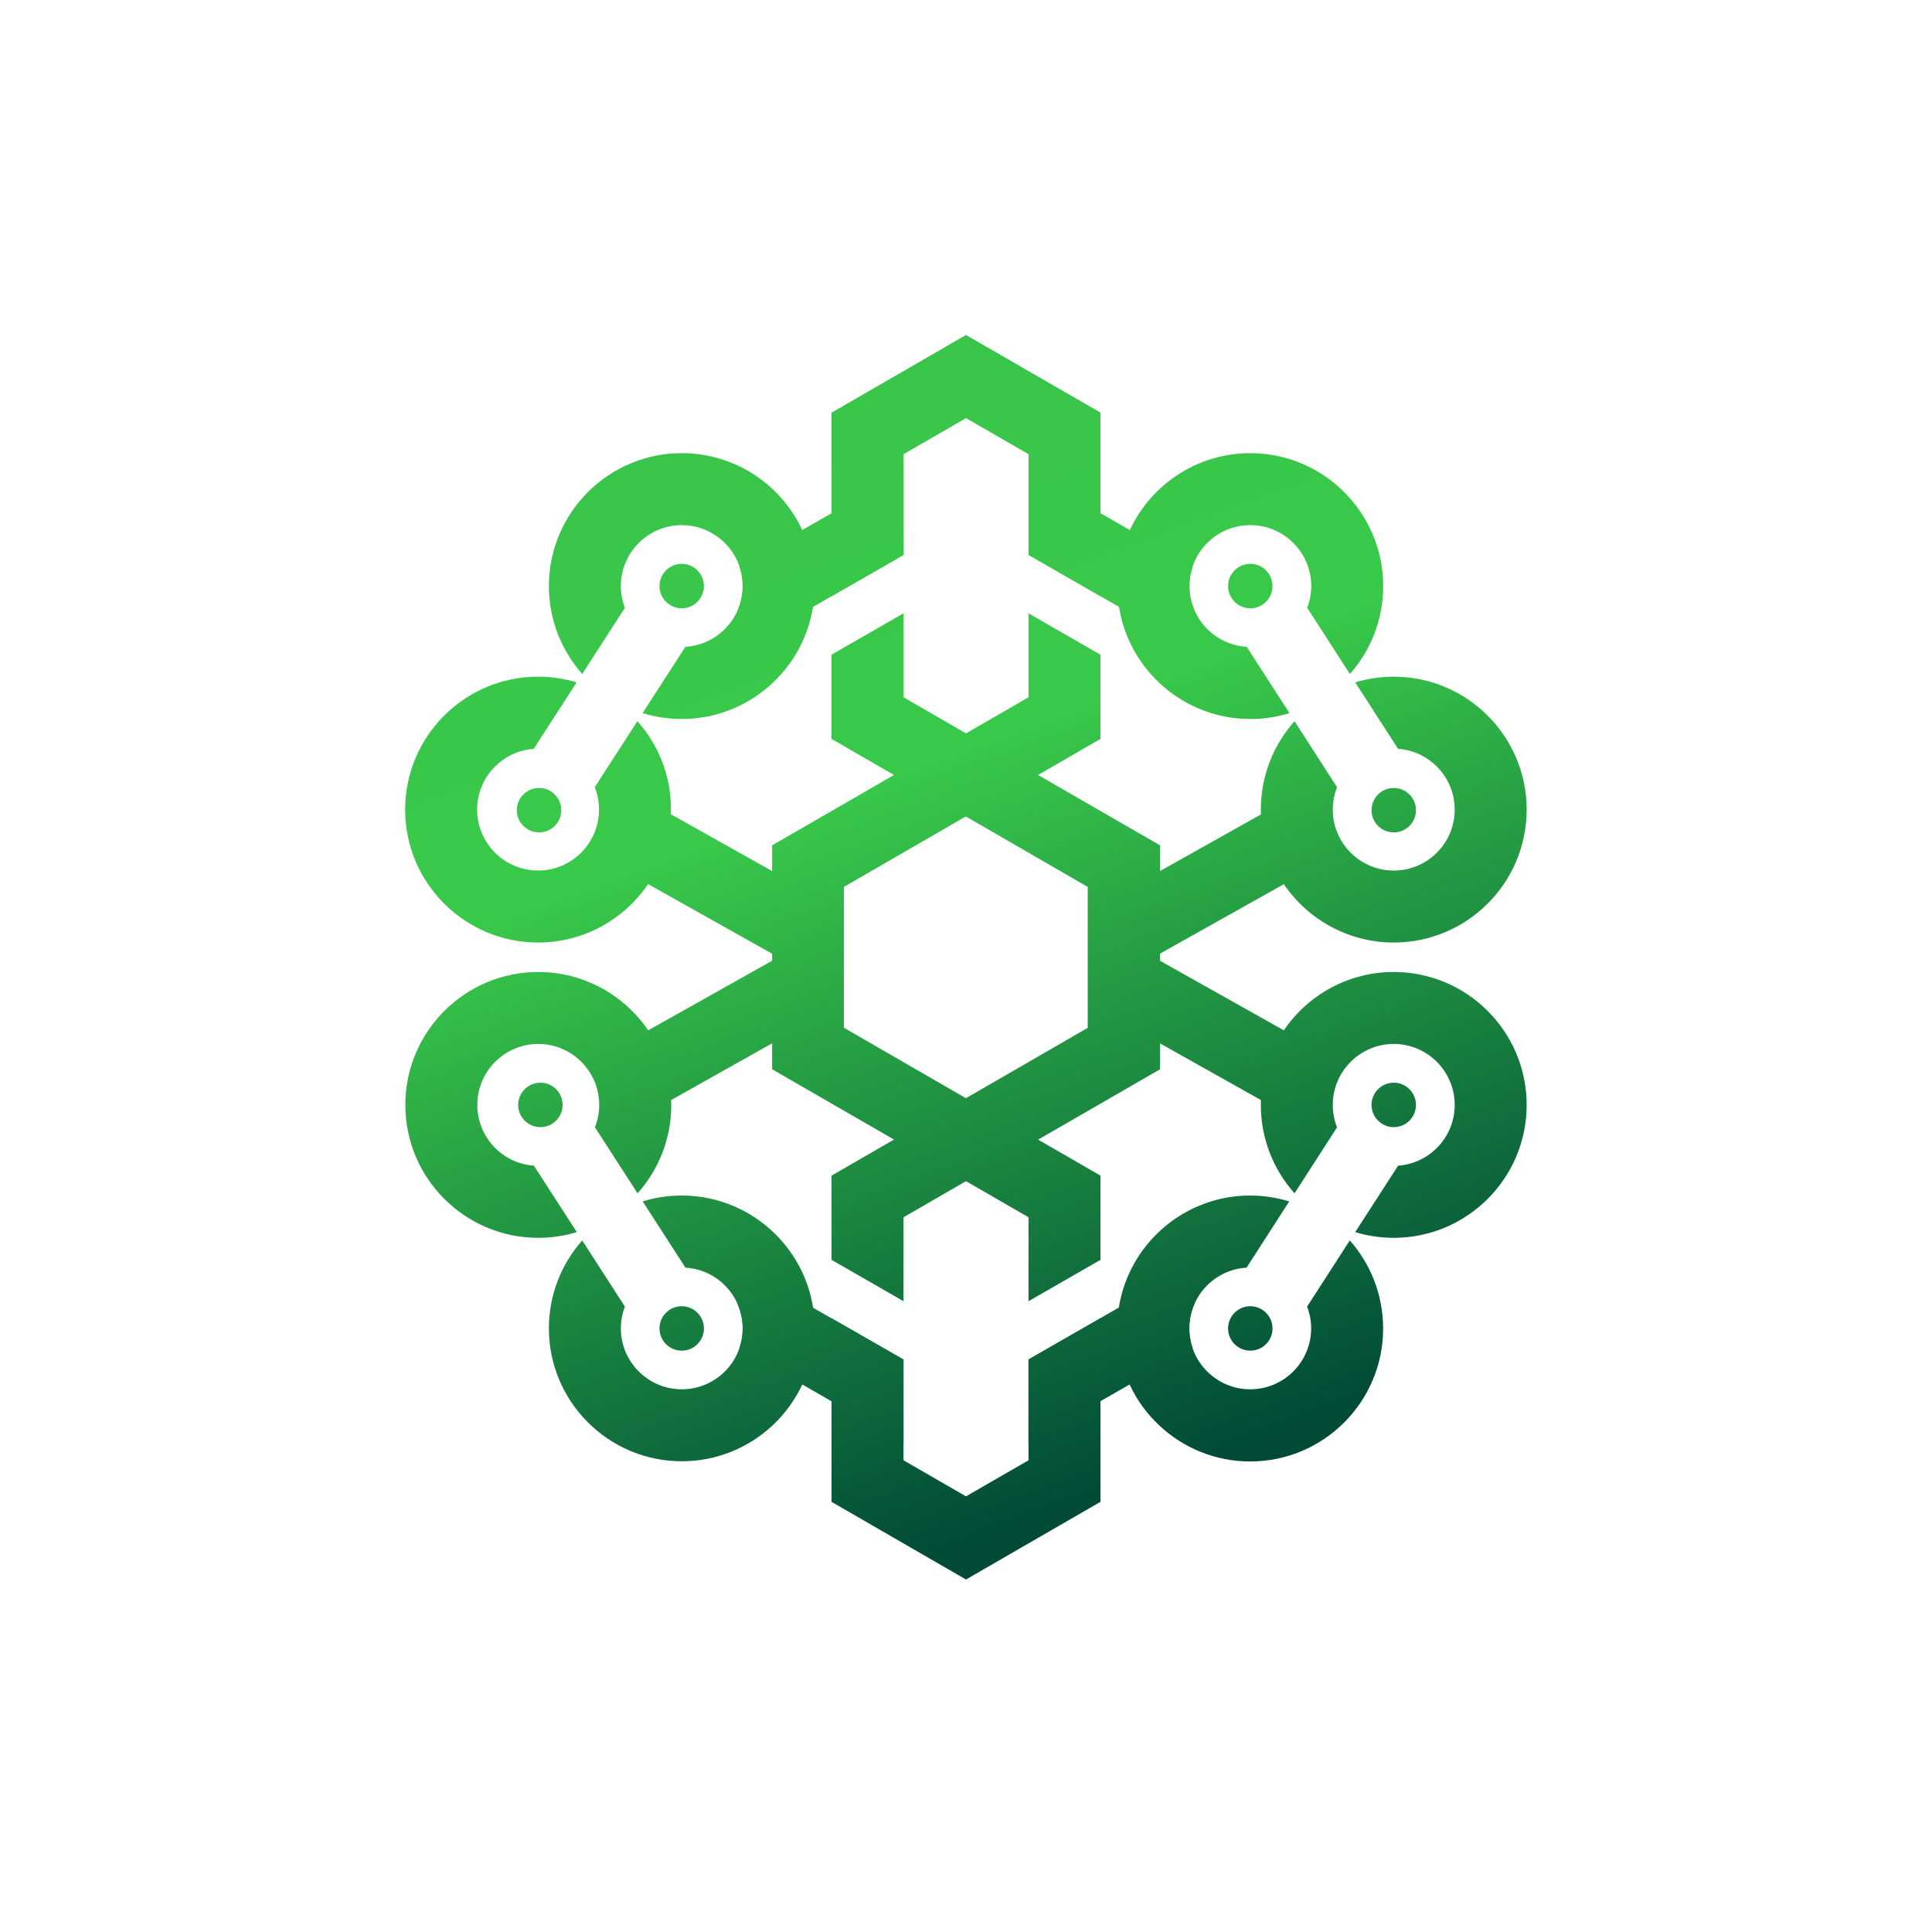 <?xml version="1.0" encoding="utf-8"?>
<!-- Generator: Adobe Illustrator 23.0.5, SVG Export Plug-In . SVG Version: 6.00 Build 0)  -->
<svg version="1.1" id="Layer_1" xmlns="http://www.w3.org/2000/svg" xmlns:xlink="http://www.w3.org/1999/xlink" x="0px" y="0px"
	 viewBox="0 0 2000 2000" style="enable-background:new 0 0 2000 2000;" xml:space="preserve">
<style type="text/css">
	.st0{fill:url(#SVGID_1_);}
	.st1{fill:url(#SVGID_2_);}
	.st2{fill:url(#SVGID_3_);}
	.st3{fill:url(#SVGID_4_);}
	.st4{fill:url(#SVGID_5_);}
	.st5{fill:url(#SVGID_6_);}
	.st6{fill:url(#SVGID_7_);}
	.st7{fill:url(#SVGID_8_);}
	.st8{fill:url(#SVGID_9_);}
	.st9{fill:url(#SVGID_10_);}
	.st10{fill:url(#SVGID_11_);}
	.st11{fill:url(#SVGID_12_);}
	.st12{fill:url(#SVGID_13_);}
	.st13{fill:url(#SVGID_14_);}
	.st14{fill:url(#SVGID_15_);}
	.st15{fill:url(#SVGID_16_);}
	.st16{fill:url(#SVGID_17_);}
	.st17{fill:url(#SVGID_18_);}
	.st18{fill:url(#SVGID_19_);}
	.st19{fill:url(#SVGID_20_);}
	.st20{fill:url(#SVGID_21_);}
	.st21{fill:url(#SVGID_22_);}
	.st22{fill:url(#SVGID_23_);}
	.st23{fill:url(#SVGID_24_);}
	.st24{fill:url(#SVGID_25_);}
	.st25{fill:url(#SVGID_26_);}
	.st26{fill:url(#SVGID_27_);}
</style>
<g>
	<g>
		<linearGradient id="SVGID_1_" gradientUnits="userSpaceOnUse" x1="770.792" y1="361.414" x2="1196.715" y2="1531.285">
			<stop  offset="7.092821e-03" style="stop-color:#39C44A"/>
			<stop  offset="0.372" style="stop-color:#39C94A"/>
			<stop  offset="1" style="stop-color:#004A37"/>
		</linearGradient>
		<path class="st0" d="M1074.5,802.2l-74.5-43l-74.5,43l-126.2,72.9v231.8l126.2,72.8l74.5,43l0.1,0.1l0.1-0.1l74.5-43l126.2-72.8
			V875.1L1074.5,802.2z M1126.2,1063.9l-126.2,72.9l-0.1,0.1l-0.1-0.1l-126.2-72.9V918.1l126.2-72.9l126.2,72.9V1063.9z"/>
	</g>
	<g>
		<linearGradient id="SVGID_2_" gradientUnits="userSpaceOnUse" x1="897.772" y1="315.184" x2="1323.696" y2="1485.055">
			<stop  offset="7.092821e-03" style="stop-color:#39C44A"/>
			<stop  offset="0.372" style="stop-color:#39C94A"/>
			<stop  offset="1" style="stop-color:#004A37"/>
		</linearGradient>
		<path class="st1" d="M1000,346.8l-139.2,80.4v190.1l74.5-42.8V470.2l64.7-37.4l64.7,37.4v104.2l74.5,42.8V427.1L1000,346.8z
			 M1064.7,634.9v86.9l-64.7,37.4l-64.7-37.4v-86.9l-74.5,42.8v87.2l64.7,37.4l74.5,43l74.5-43l64.7-37.4v-87.1L1064.7,634.9z"/>
	</g>
	<g>
		<g>
			<linearGradient id="SVGID_3_" gradientUnits="userSpaceOnUse" x1="634.494" y1="411.037" x2="1060.418" y2="1580.908">
				<stop  offset="7.092821e-03" style="stop-color:#39C44A"/>
				<stop  offset="0.372" style="stop-color:#39C94A"/>
				<stop  offset="1" style="stop-color:#004A37"/>
			</linearGradient>
			<path class="st2" d="M830.5,548.7c-21.9-47-69.6-79.6-124.7-79.6c-75.9,0-137.6,61.7-137.6,137.6c0,34.9,13.1,66.8,34.5,91
				l44.2-68.5c-2.7-7-4.2-14.6-4.2-22.5c0-34.8,28.3-63.1,63.1-63.1c27.6,0,51,17.8,59.6,42.4c2.3,6.5,3.5,13.4,3.5,20.6
				c0,9.4-2,18.3-5.8,26.3c-9.5,20.6-29.8,35.3-53.6,36.7l-44.3,68.6c12.8,3.9,26.4,6.1,40.5,6.1c68.5,0,125.6-50.4,135.9-116.1
				c1.1-7,1.7-14.2,1.7-21.5C843.3,586,838.7,566.3,830.5,548.7z"/>
		</g>
	</g>
	<g>
		<g>
			<linearGradient id="SVGID_4_" gradientUnits="userSpaceOnUse" x1="428.932" y1="485.878" x2="854.856" y2="1655.749">
				<stop  offset="7.092821e-03" style="stop-color:#39C44A"/>
				<stop  offset="0.372" style="stop-color:#39C94A"/>
				<stop  offset="1" style="stop-color:#004A37"/>
			</linearGradient>
			<path class="st3" d="M659.8,746.6l-44.1,68.3c2.9,7.2,4.4,15,4.4,23.2c0,34.8-28.3,63.1-63.1,63.1c-34.8,0-63.1-28.3-63.1-63.1
				c0-33.2,25.9-60.6,58.6-62.9l44.4-68.8c-12.6-3.8-26-5.9-39.9-5.9c-75.9,0-137.6,61.7-137.6,137.6c0,75.9,61.7,137.6,137.6,137.6
				c47.3,0,89.1-24,113.8-60.4c14.1-20.8,22.7-45.6,23.6-72.2c0.1-1.6,0.1-3.3,0.1-4.9C694.8,803,681.5,770.9,659.8,746.6z"/>
		</g>
	</g>
	<g>
		<linearGradient id="SVGID_5_" gradientUnits="userSpaceOnUse" x1="570.092" y1="434.485" x2="996.016" y2="1604.355">
			<stop  offset="7.092821e-03" style="stop-color:#39C44A"/>
			<stop  offset="0.372" style="stop-color:#39C94A"/>
			<stop  offset="1" style="stop-color:#004A37"/>
		</linearGradient>
		<polygon class="st4" points="854.7,932.9 822.2,990.9 818.2,997.9 805.8,990.9 799.2,987.2 671,915.3 634.5,894.8 671,829.8 
			694.6,843 799.2,901.7 		"/>
	</g>
	<g>
		<g>
			<linearGradient id="SVGID_6_" gradientUnits="userSpaceOnUse" x1="1154.139" y1="221.846" x2="1580.063" y2="1391.717">
				<stop  offset="7.092821e-03" style="stop-color:#39C44A"/>
				<stop  offset="0.372" style="stop-color:#39C94A"/>
				<stop  offset="1" style="stop-color:#004A37"/>
			</linearGradient>
			<path class="st5" d="M1294.3,469.1c-55.1,0-102.8,32.6-124.7,79.6c-8.3,17.6-12.9,37.3-12.9,58c0,7.3,0.6,14.5,1.7,21.5
				c10.3,65.7,67.4,116.1,135.9,116.1c14.1,0,27.7-2.1,40.5-6.1l-44.2-68.6c-23.8-1.4-44.1-16.1-53.6-36.7c-3.7-8-5.8-16.9-5.8-26.3
				c0-7.2,1.2-14.2,3.5-20.6c8.6-24.7,32-42.4,59.6-42.4c34.8,0,63.1,28.3,63.1,63.1c0,7.9-1.5,15.5-4.2,22.5l44.2,68.5
				c21.5-24.3,34.5-56.2,34.5-91C1431.8,530.8,1370.1,469.1,1294.3,469.1z"/>
		</g>
	</g>
	<g>
		<g>
			<linearGradient id="SVGID_7_" gradientUnits="userSpaceOnUse" x1="1210.931" y1="201.169" x2="1636.855" y2="1371.04">
				<stop  offset="7.092821e-03" style="stop-color:#39C44A"/>
				<stop  offset="0.372" style="stop-color:#39C94A"/>
				<stop  offset="1" style="stop-color:#004A37"/>
			</linearGradient>
			<path class="st6" d="M1442.8,700.5c-13.9,0-27.3,2.1-39.9,5.9l44.4,68.8c32.7,2.3,58.6,29.6,58.6,62.9
				c0,34.8-28.3,63.1-63.1,63.1c-34.8,0-63.1-28.3-63.1-63.1c0-8.2,1.6-16,4.4-23.2l-44-68.3c-21.7,24.3-34.9,56.4-34.9,91.5
				c0,1.7,0,3.3,0.1,5c0.9,26.7,9.5,51.5,23.7,72.2c24.8,36.4,66.6,60.4,113.8,60.4c75.9,0,137.6-61.7,137.6-137.6
				C1580.4,762.2,1518.7,700.5,1442.8,700.5z"/>
		</g>
	</g>
	<linearGradient id="SVGID_8_" gradientUnits="userSpaceOnUse" x1="775.931" y1="359.543" x2="1201.854" y2="1529.414">
		<stop  offset="7.092821e-03" style="stop-color:#39C44A"/>
		<stop  offset="0.372" style="stop-color:#39C94A"/>
		<stop  offset="1" style="stop-color:#004A37"/>
	</linearGradient>
	<path class="st7" d="M935.3,488.5v85.9l-74.5,42.8l-19.1,11l-61.2,35.1L763,633c3.7-8,5.8-16.9,5.8-26.3c0-7.2-1.2-14.2-3.5-20.6
		l65.2-37.4l30.3-17.4L935.3,488.5z"/>
	<linearGradient id="SVGID_9_" gradientUnits="userSpaceOnUse" x1="1034.992" y1="265.225" x2="1460.916" y2="1435.096">
		<stop  offset="7.092821e-03" style="stop-color:#39C44A"/>
		<stop  offset="0.372" style="stop-color:#39C94A"/>
		<stop  offset="1" style="stop-color:#004A37"/>
	</linearGradient>
	<path class="st8" d="M1237,633l-17.4,30.3l-61.2-35.1l-19.1-11l-74.5-42.8v-85.9l74.5,42.8l30.3,17.4l65.2,37.4
		c-2.3,6.5-3.5,13.4-3.5,20.6C1231.2,616.1,1233.2,625,1237,633z"/>
	<g>
		<linearGradient id="SVGID_10_" gradientUnits="userSpaceOnUse" x1="1021.082" y1="270.289" x2="1447.005" y2="1440.16">
			<stop  offset="7.092821e-03" style="stop-color:#39C44A"/>
			<stop  offset="0.372" style="stop-color:#39C94A"/>
			<stop  offset="1" style="stop-color:#004A37"/>
		</linearGradient>
		<polygon class="st9" points="1365.5,894.8 1329,915.3 1200.8,987.2 1194.2,990.9 1181.8,997.9 1177.8,990.9 1145.3,932.9 
			1200.8,901.7 1305.3,843.1 1329,829.8 		"/>
	</g>
	<g>
		<linearGradient id="SVGID_11_" gradientUnits="userSpaceOnUse" x1="643.847" y1="407.632" x2="1069.771" y2="1577.503">
			<stop  offset="7.092821e-03" style="stop-color:#39C44A"/>
			<stop  offset="0.372" style="stop-color:#39C94A"/>
			<stop  offset="1" style="stop-color:#004A37"/>
		</linearGradient>
		<path class="st10" d="M1074.6,1179.7l-74.5-43l-0.1-0.1l-0.1,0.1l-74.5,43l-64.6,37.3v87.2l74.5,42.8v-86.9l64.6-37.3l0.1-0.1
			l0.1,0.1l64.6,37.3v86.9l74.5-42.8V1217L1074.6,1179.7z M1064.7,1407.4v104.3L1000,1549l-64.7-37.3v-104.3l-74.5-42.8v190.1
			l139.2,80.4l139.2-80.4v-190.1L1064.7,1407.4z"/>
	</g>
	<g>
		<g>
			<linearGradient id="SVGID_12_" gradientUnits="userSpaceOnUse" x1="387.463" y1="500.976" x2="813.387" y2="1670.847">
				<stop  offset="7.092821e-03" style="stop-color:#39C44A"/>
				<stop  offset="0.372" style="stop-color:#39C94A"/>
				<stop  offset="1" style="stop-color:#004A37"/>
			</linearGradient>
			<path class="st11" d="M841.7,1353.7c-7.4-47.2-39-86.5-81.6-104.9c-16.7-7.2-35-11.2-54.3-11.2c-14.1,0-27.7,2.1-40.5,6.1
				l44.3,68.6c4.4,0.2,8.8,1,12.9,2.1c18.1,4.9,32.9,17.8,40.6,34.5c3.7,8,5.8,16.9,5.8,26.3c0,7.2-1.2,14.2-3.5,20.6
				c-6.2,17.9-20.3,32.2-38.1,38.6c-6.7,2.5-14,3.8-21.5,3.8c-34.8,0-63.1-28.3-63.1-63.1c0-8,1.5-15.5,4.2-22.5v0l-44.2-68.5
				c-21.5,24.3-34.5,56.2-34.5,91c0,75.9,61.7,137.6,137.6,137.6c36.1,0,69.1-14,93.7-36.9c12.9-12,23.5-26.5,31.1-42.7
				c8.3-17.6,12.9-37.3,12.9-58.1C843.3,1367.8,842.8,1360.7,841.7,1353.7z"/>
		</g>
	</g>
	<g>
		<g>
			<linearGradient id="SVGID_13_" gradientUnits="userSpaceOnUse" x1="330.671" y1="521.653" x2="756.595" y2="1691.523">
				<stop  offset="7.092821e-03" style="stop-color:#39C44A"/>
				<stop  offset="0.372" style="stop-color:#39C94A"/>
				<stop  offset="1" style="stop-color:#004A37"/>
			</linearGradient>
			<path class="st12" d="M694.6,1138.8c-0.9-26.7-9.5-51.5-23.6-72.2c-24.8-36.4-66.6-60.4-113.8-60.4
				c-75.9,0-137.6,61.7-137.6,137.6c0,75.9,61.7,137.6,137.6,137.6c13.9,0,27.3-2.1,39.9-5.9l-44.4-68.8h0
				c-32.7-2.3-58.6-29.6-58.6-62.9c0-34.8,28.3-63.1,63.1-63.1c34.8,0,63.1,28.3,63.1,63.1c0,8.2-1.6,16-4.4,23.2l44.1,68.3
				c21.7-24.3,34.9-56.4,34.9-91.5C694.8,1142.1,694.7,1140.4,694.6,1138.8z"/>
		</g>
	</g>
	<g>
		<linearGradient id="SVGID_14_" gradientUnits="userSpaceOnUse" x1="520.525" y1="452.531" x2="946.449" y2="1622.401">
			<stop  offset="7.092821e-03" style="stop-color:#39C44A"/>
			<stop  offset="0.372" style="stop-color:#39C94A"/>
			<stop  offset="1" style="stop-color:#004A37"/>
		</linearGradient>
		<polygon class="st13" points="671,1152.1 634.5,1087.1 818.2,983.9 854.7,1048.9 		"/>
	</g>
	<g>
		<g>
			<linearGradient id="SVGID_15_" gradientUnits="userSpaceOnUse" x1="907.107" y1="311.785" x2="1333.031" y2="1481.656">
				<stop  offset="7.092821e-03" style="stop-color:#39C44A"/>
				<stop  offset="0.372" style="stop-color:#39C94A"/>
				<stop  offset="1" style="stop-color:#004A37"/>
			</linearGradient>
			<path class="st14" d="M1397.3,1284.1l-44.2,68.5c2.7,7,4.2,14.6,4.2,22.5c0,34.8-28.3,63.1-63.1,63.1c-7.5,0-14.8-1.3-21.5-3.8
				c-17.8-6.5-31.9-20.7-38.1-38.6c-2.3-6.5-3.5-13.4-3.5-20.6c0-9.4,2.1-18.3,5.8-26.3c7.7-16.8,22.6-29.6,40.6-34.5
				c4.1-1.1,8.5-1.9,12.9-2.1l44.2-68.6c-12.8-3.9-26.4-6.1-40.5-6.1c-19.3,0-37.7,4-54.3,11.2c-42.6,18.4-74.2,57.7-81.6,104.9
				c-1.1,7-1.7,14.2-1.7,21.5c0,20.7,4.6,40.4,12.9,58.1c7.5,16.2,18.1,30.6,31.1,42.7c24.6,22.9,57.5,36.9,93.7,36.9
				c75.9,0,137.6-61.7,137.6-137.6C1431.8,1340.3,1418.8,1308.4,1397.3,1284.1z"/>
		</g>
	</g>
	<g>
		<g>
			<linearGradient id="SVGID_16_" gradientUnits="userSpaceOnUse" x1="1112.672" y1="236.943" x2="1538.596" y2="1406.814">
				<stop  offset="7.092821e-03" style="stop-color:#39C44A"/>
				<stop  offset="0.372" style="stop-color:#39C94A"/>
				<stop  offset="1" style="stop-color:#004A37"/>
			</linearGradient>
			<path class="st15" d="M1442.8,1006.2c-47.3,0-89.1,24-113.8,60.4c-14.1,20.7-22.7,45.5-23.7,72.2c-0.1,1.6-0.1,3.3-0.1,5
				c0,35.1,13.2,67.2,34.9,91.5l44-68.3c-2.9-7.2-4.4-15-4.4-23.2c0-34.8,28.3-63.1,63.1-63.1c34.8,0,63.1,28.3,63.1,63.1
				c0,33.3-25.9,60.6-58.6,62.9h0l-44.4,68.8c12.6,3.8,26,5.9,39.9,5.9c75.9,0,137.6-61.7,137.6-137.6
				C1580.4,1067.9,1518.7,1006.2,1442.8,1006.2z"/>
		</g>
	</g>
	<linearGradient id="SVGID_17_" gradientUnits="userSpaceOnUse" x1="506.622" y1="457.593" x2="932.545" y2="1627.464">
		<stop  offset="7.092821e-03" style="stop-color:#39C44A"/>
		<stop  offset="0.372" style="stop-color:#39C94A"/>
		<stop  offset="1" style="stop-color:#004A37"/>
	</linearGradient>
	<path class="st16" d="M935.3,1407.4v86l-74.5-42.8l-30.3-17.4l-65.2-37.4c2.3-6.5,3.5-13.4,3.5-20.6c0-9.4-2.1-18.3-5.8-26.3
		l17.4-30.3l61.2,35.1l19.1,11L935.3,1407.4z"/>
	<linearGradient id="SVGID_18_" gradientUnits="userSpaceOnUse" x1="765.683" y1="363.274" x2="1191.607" y2="1533.145">
		<stop  offset="7.092821e-03" style="stop-color:#39C44A"/>
		<stop  offset="0.372" style="stop-color:#39C94A"/>
		<stop  offset="1" style="stop-color:#004A37"/>
	</linearGradient>
	<path class="st17" d="M1231.2,1375.1c0,7.2,1.2,14.2,3.5,20.6l-65.2,37.4l-30.3,17.4l-74.5,42.8v-86l74.5-42.8l19.1-11l61.2-35.1
		l17.4,30.3C1233.3,1356.9,1231.2,1365.8,1231.2,1375.1z"/>
	<g>
		<linearGradient id="SVGID_19_" gradientUnits="userSpaceOnUse" x1="971.521" y1="288.333" x2="1397.445" y2="1458.204">
			<stop  offset="7.092821e-03" style="stop-color:#39C44A"/>
			<stop  offset="0.372" style="stop-color:#39C94A"/>
			<stop  offset="1" style="stop-color:#004A37"/>
		</linearGradient>
		<polygon class="st18" points="1329,1152.1 1145.3,1048.9 1181.8,983.9 1365.5,1087.1 		"/>
	</g>
	<linearGradient id="SVGID_20_" gradientUnits="userSpaceOnUse" x1="332.62" y1="520.943" x2="758.544" y2="1690.814">
		<stop  offset="7.092821e-03" style="stop-color:#39C44A"/>
		<stop  offset="0.372" style="stop-color:#39C94A"/>
		<stop  offset="1" style="stop-color:#004A37"/>
	</linearGradient>
	<circle class="st19" cx="559.4" cy="1143.8" r="23"/>
	<linearGradient id="SVGID_21_" gradientUnits="userSpaceOnUse" x1="1112.666" y1="236.946" x2="1538.59" y2="1406.816">
		<stop  offset="7.092821e-03" style="stop-color:#39C44A"/>
		<stop  offset="0.372" style="stop-color:#39C94A"/>
		<stop  offset="1" style="stop-color:#004A37"/>
	</linearGradient>
	<circle class="st20" cx="1442.8" cy="1143.8" r="23"/>
	<linearGradient id="SVGID_22_" gradientUnits="userSpaceOnUse" x1="429.422" y1="485.7" x2="855.346" y2="1655.57">
		<stop  offset="7.092821e-03" style="stop-color:#39C44A"/>
		<stop  offset="0.372" style="stop-color:#39C94A"/>
		<stop  offset="1" style="stop-color:#004A37"/>
	</linearGradient>
	<circle class="st21" cx="558" cy="838.7" r="23"/>
	<linearGradient id="SVGID_23_" gradientUnits="userSpaceOnUse" x1="1210.718" y1="201.247" x2="1636.642" y2="1371.118">
		<stop  offset="7.092821e-03" style="stop-color:#39C44A"/>
		<stop  offset="0.372" style="stop-color:#39C94A"/>
		<stop  offset="1" style="stop-color:#004A37"/>
	</linearGradient>
	<circle class="st22" cx="1442.8" cy="838.7" r="23"/>
	<linearGradient id="SVGID_24_" gradientUnits="userSpaceOnUse" x1="634.492" y1="411.038" x2="1060.416" y2="1580.909">
		<stop  offset="7.092821e-03" style="stop-color:#39C44A"/>
		<stop  offset="0.372" style="stop-color:#39C94A"/>
		<stop  offset="1" style="stop-color:#004A37"/>
	</linearGradient>
	<circle class="st23" cx="705.7" cy="606.7" r="23"/>
	<linearGradient id="SVGID_25_" gradientUnits="userSpaceOnUse" x1="1154.135" y1="221.848" x2="1580.059" y2="1391.718">
		<stop  offset="7.092821e-03" style="stop-color:#39C44A"/>
		<stop  offset="0.372" style="stop-color:#39C94A"/>
		<stop  offset="1" style="stop-color:#004A37"/>
	</linearGradient>
	<circle class="st24" cx="1294.3" cy="606.7" r="23"/>
	<linearGradient id="SVGID_26_" gradientUnits="userSpaceOnUse" x1="387.463" y1="500.976" x2="813.387" y2="1670.847">
		<stop  offset="7.092821e-03" style="stop-color:#39C44A"/>
		<stop  offset="0.372" style="stop-color:#39C94A"/>
		<stop  offset="1" style="stop-color:#004A37"/>
	</linearGradient>
	<circle class="st25" cx="705.7" cy="1375.2" r="23"/>
	<linearGradient id="SVGID_27_" gradientUnits="userSpaceOnUse" x1="907.105" y1="311.786" x2="1333.029" y2="1481.656">
		<stop  offset="7.092821e-03" style="stop-color:#39C44A"/>
		<stop  offset="0.372" style="stop-color:#39C94A"/>
		<stop  offset="1" style="stop-color:#004A37"/>
	</linearGradient>
	<circle class="st26" cx="1294.3" cy="1375.2" r="23"/>
</g>
</svg>
